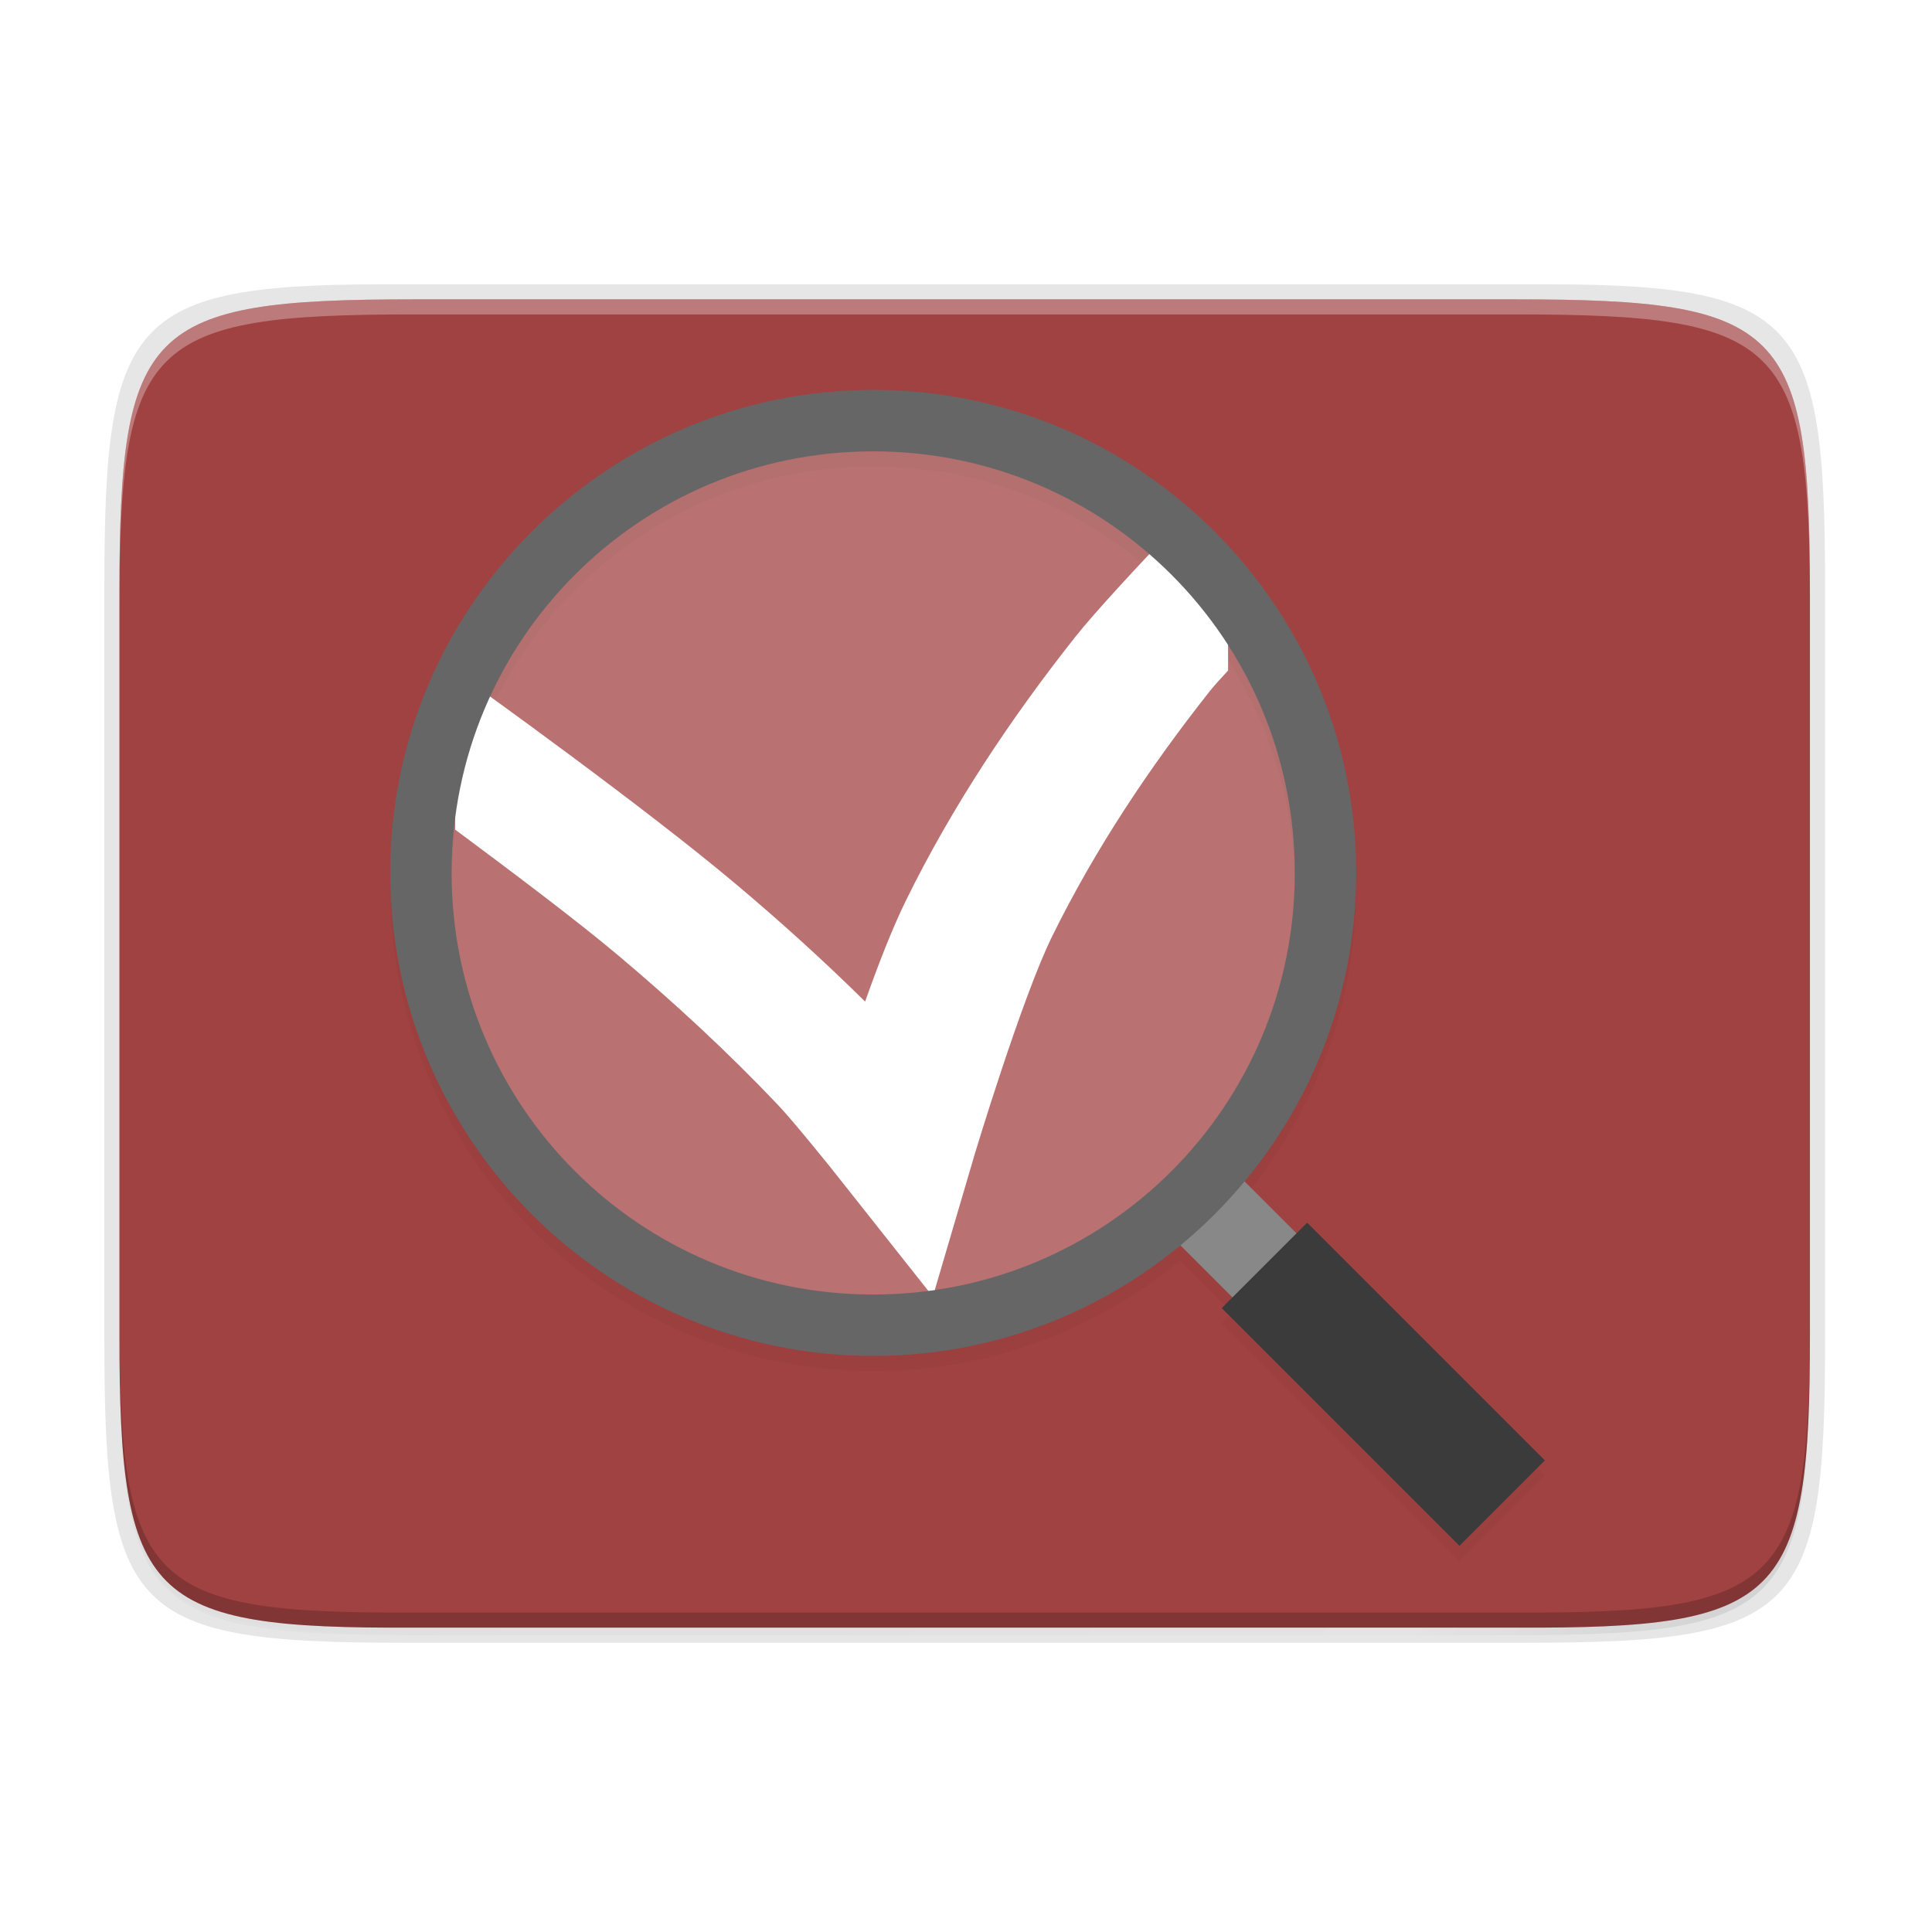 <?xml version="1.0" encoding="UTF-8" standalone="no"?>
<svg
   xmlns:dc="http://purl.org/dc/elements/1.1/"
   xmlns:cc="http://creativecommons.org/ns#"
   xmlns:rdf="http://www.w3.org/1999/02/22-rdf-syntax-ns#"
   xmlns:svg="http://www.w3.org/2000/svg"
   xmlns="http://www.w3.org/2000/svg"
   xmlns:xlink="http://www.w3.org/1999/xlink"
   xmlns:sodipodi="http://sodipodi.sourceforge.net/DTD/sodipodi-0.dtd"
   xmlns:inkscape="http://www.inkscape.org/namespaces/inkscape"
   style="enable-background:new"
   width="256"
   height="256"
   version="1.0"
   viewBox="0 0 256 256"
   id="svg107"
   sodipodi:docname="org.gnome.eog.svg"
   inkscape:version="0.92.4 (5da689c313, 2019-01-14)">
  <sodipodi:namedview
     pagecolor="#ffffff"
     bordercolor="#666666"
     borderopacity="1"
     objecttolerance="10"
     gridtolerance="10"
     guidetolerance="10"
     inkscape:pageopacity="0"
     inkscape:pageshadow="2"
     inkscape:window-width="1920"
     inkscape:window-height="1016"
     id="namedview109"
     showgrid="false"
     inkscape:zoom="3.2773438"
     inkscape:cx="128"
     inkscape:cy="128"
     inkscape:window-x="0"
     inkscape:window-y="27"
     inkscape:window-maximized="1"
     inkscape:current-layer="g101" />
  <title
     id="title4162">
  Adwaita Icon Template
 </title>
  <defs
     id="defs59">
    <linearGradient
       id="linearGradient1722">
      <stop
         style="stop-color:#e01b24"
         id="stop1718"
         offset="0" />
      <stop
         style="stop-color:#f8e45c"
         id="stop1720"
         offset="1" />
    </linearGradient>
    <linearGradient
       id="linearGradient1594">
      <stop
         id="stop1590"
         offset="0"
         style="stop-color:#2ec27e" />
      <stop
         id="stop1592"
         offset="1"
         style="stop-color:#57e389;stop-opacity:0" />
    </linearGradient>
    <linearGradient
       id="linearGradient1209">
      <stop
         style="stop-color:#949390"
         id="stop1196"
         offset="0" />
      <stop
         id="stop1198"
         offset=".091"
         style="stop-color:#deddda" />
      <stop
         style="stop-color:#9a9996"
         id="stop1200"
         offset=".336" />
      <stop
         id="stop1202"
         offset=".844"
         style="stop-color:#c3c0ba" />
      <stop
         style="stop-color:#deddda"
         id="stop1204"
         offset=".931" />
      <stop
         style="stop-color:#c0bfbc"
         id="stop1206"
         offset="1" />
    </linearGradient>
    <linearGradient
       id="linearGradient8959">
      <stop
         style="stop-color:#ffffff"
         id="stop8955"
         offset="0" />
      <stop
         style="stop-color:#ffffff;stop-opacity:0.094"
         id="stop8957"
         offset="1" />
    </linearGradient>
    <clipPath
       id="clipPath1599"
       clipPathUnits="userSpaceOnUse">
      <path
         style="fill:#1c71d8"
         d="M 492.308,-59.385 393.846,-197.231 H 147.692 v 482.462 h 344.615 z"
         id="path19" />
    </clipPath>
    <clipPath
       id="clipPath9424"
       clipPathUnits="userSpaceOnUse">
      <path
         style="fill:none;stroke:#000000;stroke-width:2;stroke-linecap:square;stroke-linejoin:round"
         d="M 41.126,217.498 A 12.742,12.742 0 0 0 28.497,228.633 12.742,12.742 0 0 0 41.126,239.797 12.742,12.742 0 0 0 53.754,228.661 12.742,12.742 0 0 0 41.126,217.498 Z"
         id="path22" />
    </clipPath>
    <linearGradient
       id="linearGradient1247"
       x1="22"
       x2="62"
       y1="37"
       y2="37"
       gradientTransform="matrix(1.4,0,0,1.4,21.102,162.533)"
       gradientUnits="userSpaceOnUse"
       xlink:href="#linearGradient1209" />
    <radialGradient
       id="radialGradient1249"
       cx="-172"
       cy="20.939"
       r="15.857"
       fx="-172"
       fy="20.939"
       gradientTransform="matrix(1.199,0,0,1.095,178.164,153.907)"
       gradientUnits="userSpaceOnUse"
       xlink:href="#linearGradient8959" />
    <radialGradient
       id="radialGradient2561"
       cx="131.915"
       cy="55.927"
       r="160"
       fx="131.915"
       fy="55.927"
       gradientTransform="matrix(1.013,2.1,-1.609,0.116,-4.606,-300)"
       gradientUnits="userSpaceOnUse"
       xlink:href="#linearGradient1722" />
    <radialGradient
       id="radialGradient3300"
       cx="525.588"
       cy="638.592"
       r="192"
       fx="525.588"
       fy="638.592"
       gradientTransform="matrix(-0.567,1.007,-1.102,-0.691,1449.89,-224.45)"
       gradientUnits="userSpaceOnUse"
       xlink:href="#linearGradient1594" />
    <radialGradient
       id="radialGradient879"
       cx="131.915"
       cy="55.927"
       r="160"
       fx="131.915"
       fy="55.927"
       gradientTransform="matrix(0.308,-0.718,-0.489,-0.04,-13.967,153.298)"
       gradientUnits="userSpaceOnUse"
       xlink:href="#linearGradient1722" />
    <radialGradient
       id="radialGradient881"
       cx="525.588"
       cy="638.592"
       r="192"
       fx="525.588"
       fy="638.592"
       gradientTransform="matrix(-0.172,-0.344,-0.335,0.236,428.237,127.458)"
       gradientUnits="userSpaceOnUse"
       xlink:href="#linearGradient1594" />
    <radialGradient
       id="radialGradient1249-3"
       cx="-172"
       cy="20.939"
       r="15.857"
       fx="-172"
       fy="20.939"
       gradientTransform="matrix(1.199,0,0,1.095,178.164,153.907)"
       gradientUnits="userSpaceOnUse"
       xlink:href="#linearGradient8959" />
    <linearGradient
       id="linearGradient1247-5"
       x1="22"
       x2="62"
       y1="37"
       y2="37"
       gradientTransform="matrix(2.71,0,0,2.71,-49.613,103.484)"
       gradientUnits="userSpaceOnUse"
       xlink:href="#linearGradient1209" />
    <filter
       style="color-interpolation-filters:sRGB"
       id="filter1027"
       width="1.048"
       height="1.048"
       x="-.02"
       y="-.02">
      <feGaussianBlur
         id="feGaussianBlur1029"
         stdDeviation="1.531" />
    </filter>
    <filter
       style="color-interpolation-filters:sRGB"
       id="filter1001-5"
       width="1.12"
       height="1.12"
       x="-.06"
       y="-.06">
      <feGaussianBlur
         id="feGaussianBlur1003-2"
         stdDeviation="1.2" />
    </filter>
    <linearGradient
       id="linearGradient1121-8"
       x1="128"
       x2="264"
       y1="100"
       y2="180"
       gradientTransform="translate(-24.172,-28.331)"
       gradientUnits="userSpaceOnUse"
       xlink:href="#linearGradient4463" />
    <linearGradient
       id="linearGradient4463">
      <stop
         id="stop4465"
         offset="0"
         style="stop-color:#000000;stop-opacity:0" />
      <stop
         style="stop-color:#000000"
         id="stop4471"
         offset=".423" />
      <stop
         id="stop4467"
         offset="1"
         style="stop-color:#000000;stop-opacity:0" />
    </linearGradient>
    <filter
       style="color-interpolation-filters:sRGB"
       id="filter1117-7"
       width="1.021"
       height="1.028"
       x="-.01"
       y="-.01">
      <feGaussianBlur
         id="feGaussianBlur1119-2"
         stdDeviation=".7" />
    </filter>
    <linearGradient
       id="linearGradient1091-3"
       x1="128"
       x2="185.544"
       y1="100"
       y2="133.849"
       gradientTransform="translate(-24.172,-26.331)"
       gradientUnits="userSpaceOnUse"
       xlink:href="#linearGradient1129" />
    <linearGradient
       id="linearGradient1129">
      <stop
         style="stop-color:#000000;stop-opacity:0"
         id="stop1123"
         offset="0" />
      <stop
         id="stop1125"
         offset="1"
         style="stop-color:#000000" />
    </linearGradient>
    <filter
       style="color-interpolation-filters:sRGB"
       id="filter1101-7"
       width="1.21"
       height="1.28"
       x="-.1"
       y="-.14">
      <feGaussianBlur
         id="feGaussianBlur1103-1"
         stdDeviation="7" />
    </filter>
    <linearGradient
       id="linearGradient4358"
       x1="88"
       x2="488"
       y1="88"
       y2="488"
       gradientTransform="rotate(-90,287.995,298)"
       gradientUnits="userSpaceOnUse"
       xlink:href="#linearGradient4360" />
    <linearGradient
       id="linearGradient4360">
      <stop
         id="stop4362"
         offset="0"
         style="stop-color:#000000;stop-opacity:0.588" />
      <stop
         style="stop-color:#000000;stop-opacity:0"
         id="stop4364"
         offset=".88" />
      <stop
         id="stop4366"
         offset="1"
         style="stop-color:#000000" />
    </linearGradient>
    <filter
       style="color-interpolation-filters:sRGB"
       id="filter4380"
       width="1.106"
       height="1.088"
       x="-.05"
       y="-.04">
      <feGaussianBlur
         id="feGaussianBlur4382"
         stdDeviation="8.48" />
    </filter>
    <filter
       style="color-interpolation-filters:sRGB"
       id="filter4346"
       width="1.026"
       height="1.022"
       x="-.01"
       y="-.01">
      <feGaussianBlur
         id="feGaussianBlur4348"
         stdDeviation="2.12" />
    </filter>
    <linearGradient
       id="c"
       x1="256"
       x2="256"
       y1="268"
       y2="-180"
       gradientUnits="userSpaceOnUse"
       xlink:href="#b" />
    <linearGradient
       id="b">
      <stop
         id="stop12"
         offset="0"
         stop-color="#eeeeec" />
      <stop
         id="stop14"
         offset="1"
         stop-color="#fff" />
    </linearGradient>
  </defs>
  <path
     style="opacity:0.1;filter:url(#filter4346)"
     d="M 189.843,74 C 119.25,74 111.654,81.251 112,151.987 V 298 444.013 C 111.654,514.749 119.25,522 189.843,522 H 386.157 C 456.75,522 462.163,514.726 464,444.013 V 298 151.987 C 464,81.25 456.75,74 386.157,74 Z"
     transform="matrix(0,0.5,-0.5,0,276.825,-15.328)"
     id="path61" />
  <path
     d="M 189.843,74 C 119.25,74 111.654,81.251 112,151.987 V 298 444.013 C 111.654,514.749 119.25,522 189.843,522 H 386.157 C 456.75,522 464,514.75 464,444.013 V 298 151.987 C 464,81.25 456.75,74 386.157,74 Z"
     transform="matrix(0,0.5,-0.5,0,276.825,-15.328)"
     style="opacity:0.3;fill:url(#linearGradient4358);filter:url(#filter4380)"
     id="path63" />
  <path
     style="opacity:0.1"
     d="m 241.83,77.478 c 0,-36.099 -3.69,-39.983 -39.69,-39.806 H 127.83 53.52 c -36,-0.177 -39.69,3.707 -39.69,39.806 V 177.866 c 0,36.099 3.69,39.806 39.69,39.806 h 74.31 74.31 c 36,0 39.69,-3.707 39.69,-39.806 z"
     id="path65" />
  <path
     style="fill:#a14242;fill-opacity:1"
     d="m 239.825,176.745 c 0,35.297 -3.625,39.095 -38.994,38.922 H 127.825 54.819 c -35.368,0.173 -38.994,-3.625 -38.994,-38.922 V 78.588 c 0,-35.297 3.625,-38.922 38.994,-38.922 h 73.006 73.006 c 35.369,0 38.994,3.625 38.994,38.922 z"
     id="path67" />
  <path
     style="opacity:0.2;filter:url(#filter1027)"
     d="m 115.703,53.669 c -35.298,0 -64,28.702 -64,64 0,35.298 28.702,64 64,64 15.452,0 29.639,-5.502 40.709,-14.648 l 6.891,6.891 -1.414,1.414 31.5,31.5 11.314,-11.312 -31.5,-31.5 -1.414,1.414 -6.881,-6.881 c 9.232,-11.094 14.795,-25.345 14.795,-40.877 0,-35.298 -28.702,-64 -64,-64 z m 0,8.137 c 30.901,0 55.863,24.962 55.863,55.863 0,30.901 -24.962,55.865 -55.863,55.865 -30.901,0 -55.865,-24.964 -55.865,-55.865 0,-30.901 24.964,-55.863 55.865,-55.863 z"
     id="path91" />
  <g
     style="fill:#ffffff;fill-opacity:1;enable-background:new"
     transform="matrix(0.691,0,0,0.691,-126.137,40.442)"
     id="g941">
    <g
       transform="translate(-219.562,-137.839)"
       id="g26"
       style="fill:#ffffff;fill-opacity:1">
      <g
         transform="matrix(-0.3,0,0,-0.213,190.989,232.986)"
         style="fill:#ffffff;fill-opacity:1"
         id="g24">
        <g
           transform="matrix(0.759,0,0,0.759,-135.844,-74.271)"
           style="fill:#ffffff;fill-opacity:1"
           id="g22">
          <path
             inkscape:connector-curvature="0"
             style="fill:#ffffff;fill-opacity:1;stroke-width:0.598"
             d="m 17.879,58.152 v 45.811 c 16.728,12.423 35.488,26.525 47.258,36.426 16.268,13.685 31.868,28.09 46.391,43.391 4.486,4.726 15.518,18.465 15.518,18.465 l 29.273,36.93 12.209,-41.475 c 0,0 13.563,-44.941 22.371,-62.838 12.367,-25.129 28.153,-48.83 45.721,-71.029 1.323,-1.672 3.362,-3.846 5.26,-5.924 v -3.74 c 0.022,-4.421 -0.019,-8.346 -0.176,-11.83 -0.156,-3.484 -0.428,-6.527 -0.869,-9.184 -0.442,-2.657 -1.054,-4.928 -1.889,-6.867 -0.417,-0.97 -0.89,-1.857 -1.426,-2.668 -0.536,-0.811 -1.133,-1.545 -1.801,-2.211 -0.667,-0.666 -1.404,-1.262 -2.217,-1.797 -0.813,-0.535 -1.702,-1.007 -2.674,-1.424 -1.363,-0.585 -3.116,-0.944 -4.824,-1.33 -10.594,11.111 -22.979,24.46 -28.48,31.412 -18.624,23.534 -35.563,48.918 -48.949,76.117 -4.04,8.208 -8.185,18.928 -11.887,29.377 C 124.707,141.93 112.218,130.663 99.41,119.889 72.917,97.602 26.43,64.269 17.879,58.152 Z"
             id="path1051"
             transform="matrix(-2.906,0,0,-4.097,-1079.524,490.363)" />
        </g>
      </g>
    </g>
  </g>
  <g
     style="enable-background:new"
     transform="translate(-32.172,-24.331)"
     id="g101">
    <g
       transform="matrix(-1,0,0,1,319.875,3.1e-4)"
       style="enable-background:new"
       id="g97">
      <path
         d="m 116.157,196 12,-12"
         style="fill:none;stroke:#888888;stroke-width:12"
         id="path93" />
      <path
         style="fill:none;stroke:#3b3b3b;stroke-width:16"
         d="m 88.657,223.5 31.5,-31.5"
         id="path95" />
    </g>
    <circle
       id="circle964"
       style="fill:#ffffff;fill-opacity:1;stroke:none;stroke-width:8.136;opacity:0.25"
       r="59.932"
       cy="140"
       cx="147.875" />
    <path
       style="color:#000000;font-style:normal;font-variant:normal;font-weight:normal;font-stretch:normal;font-size:medium;line-height:normal;font-family:sans-serif;font-variant-ligatures:normal;font-variant-position:normal;font-variant-caps:normal;font-variant-numeric:normal;font-variant-alternates:normal;font-feature-settings:normal;text-indent:0;text-align:start;text-decoration:none;text-decoration-line:none;text-decoration-style:solid;text-decoration-color:#000000;letter-spacing:normal;word-spacing:normal;text-transform:none;writing-mode:lr-tb;direction:ltr;text-orientation:mixed;dominant-baseline:auto;baseline-shift:baseline;text-anchor:start;white-space:normal;shape-padding:0;clip-rule:nonzero;display:inline;overflow:visible;visibility:visible;opacity:1;isolation:auto;mix-blend-mode:normal;color-interpolation:sRGB;color-interpolation-filters:linearRGB;solid-color:#000000;solid-opacity:1;vector-effect:none;fill:#666666;fill-opacity:1;fill-rule:nonzero;stroke:none;stroke-width:8.136;stroke-linecap:butt;stroke-linejoin:miter;stroke-miterlimit:4;stroke-dasharray:none;stroke-dashoffset:0;stroke-opacity:1;color-rendering:auto;image-rendering:auto;shape-rendering:auto;text-rendering:auto;enable-background:accumulate"
       d="m 147.875,76 c -35.298,0 -64,28.702 -64,64 0,35.298 28.702,64 64,64 35.298,0 64,-28.702 64,-64 0,-35.298 -28.702,-64 -64,-64 z m 0,8.137 c 30.901,0 55.863,24.962 55.863,55.863 0,30.901 -24.962,55.863 -55.863,55.863 -30.901,0 -55.863,-24.962 -55.863,-55.863 0,-30.901 24.962,-55.863 55.863,-55.863 z"
       id="circle99"
       inkscape:connector-curvature="0" />
  </g>
  <path
     style="opacity:0.3;fill:#ffffff"
     d="m 54.818,39.667 c -35.369,0 -38.992,3.623 -38.992,38.92 v 98.158 c 0,0.088 0.002,0.162 0.002,0.25 V 80.585 c -4.7e-5,-35.297 3.626,-38.922 38.994,-38.922 h 73.006 73.006 c 35.28,0 38.974,3.621 38.992,38.672 v -1.748 c 0,-35.297 -3.626,-38.92 -38.994,-38.92 h -73.006 z"
     id="path103" />
  <path
     style="opacity:0.2"
     d="m 15.826,174.745 v 2 c 0,35.297 3.624,39.095 38.992,38.922 h 73.008 73.006 c 35.368,0.173 38.994,-3.625 38.994,-38.922 v -2 c 0,35.297 -3.626,39.095 -38.994,38.922 H 127.826 54.818 c -35.368,0.173 -38.992,-3.625 -38.992,-38.922 z"
     id="path105" />
</svg>
